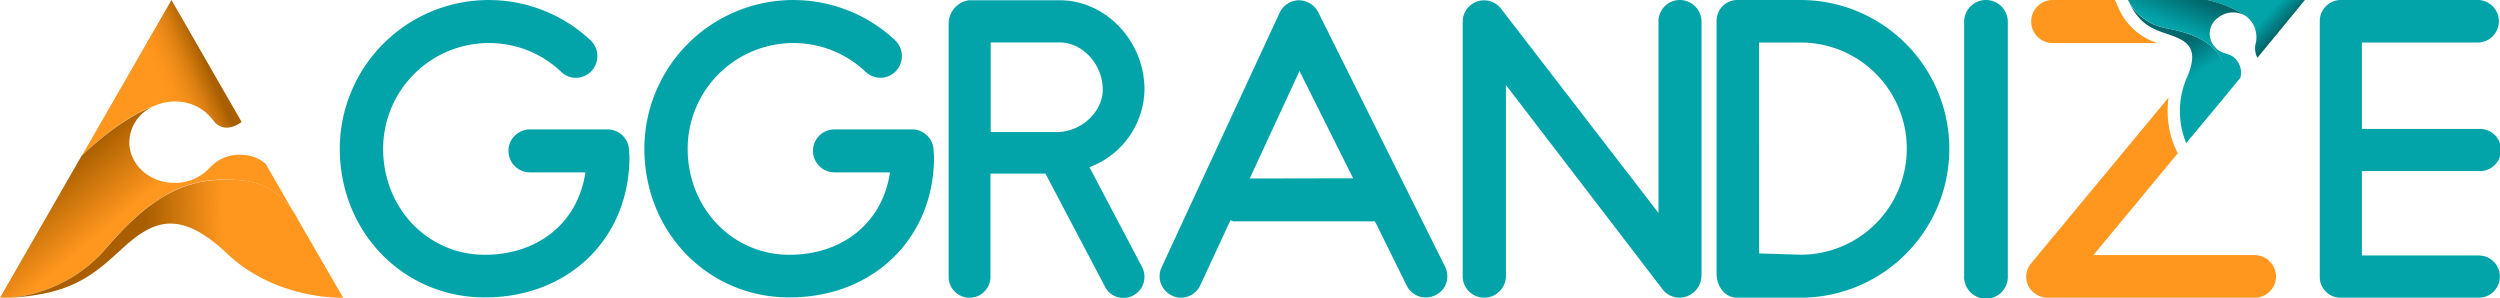 <svg xmlns="http://www.w3.org/2000/svg" xmlns:xlink="http://www.w3.org/1999/xlink" viewBox="0 0 387.4 46.2"><defs><style>.cls-1{fill:#02a4aa;}.cls-2{fill:#ff961e;}.cls-3{fill:url(#linear-gradient);}.cls-4{fill:url(#linear-gradient-2);}.cls-5{fill:url(#linear-gradient-3);}.cls-6{fill:url(#linear-gradient-4);}.cls-7{fill:url(#linear-gradient-5);}.cls-8{fill:url(#linear-gradient-6);}</style><linearGradient id="linear-gradient" x1="353.47" y1="4.51" x2="351.18" y2="2.38" gradientUnits="userSpaceOnUse"><stop offset="0" stop-color="#00676b"/><stop offset="0.97" stop-color="#02a4aa"/></linearGradient><linearGradient id="linear-gradient-2" x1="-201.91" y1="-1893.89" x2="-196.55" y2="-1893.98" gradientTransform="translate(-1208.12 1121.6) rotate(60.29)" xlink:href="#linear-gradient"/><linearGradient id="linear-gradient-3" x1="340.85" y1="-0.01" x2="338.85" y2="5.07" xlink:href="#linear-gradient"/><linearGradient id="linear-gradient-4" x1="31.78" y1="9.65" x2="24.84" y2="12.65" gradientUnits="userSpaceOnUse"><stop offset="0" stop-color="#a95f00"/><stop offset="0.11" stop-color="#b96a06"/><stop offset="0.34" stop-color="#d87d10"/><stop offset="0.57" stop-color="#ed8b18"/><stop offset="0.8" stop-color="#fb931c"/><stop offset="1" stop-color="#ff961e"/></linearGradient><linearGradient id="linear-gradient-5" x1="11.34" y1="24.83" x2="18.67" y2="33.49" gradientUnits="userSpaceOnUse"><stop offset="0" stop-color="#a95f00"/><stop offset="1" stop-color="#ff961e"/></linearGradient><linearGradient id="linear-gradient-6" x1="22.6" y1="37.36" x2="34.45" y2="37.14" xlink:href="#linear-gradient-5"/></defs><g id="Layer_2" data-name="Layer 2"><g id="Layer_1-2" data-name="Layer 1"><path class="cls-1" d="M97.48,23.35a3.34,3.34,0,0,0-3.36-3.3h-12a3.33,3.33,0,1,0,0,6.66h8.6l-.09.49c-1.3,7.46-7.38,12.28-15.5,12.28-8.84,0-15.76-7.22-15.76-16.44A16.39,16.39,0,0,1,75.75,6.67,16.17,16.17,0,0,1,87,11.17a3.25,3.25,0,0,0,2.35.89A3.42,3.42,0,0,0,91.66,11a3.37,3.37,0,0,0-.12-4.73A23.08,23.08,0,0,0,52.65,23c0,13,9.88,23.09,22.48,23.09,13,0,22.41-9.16,22.41-21.79C97.54,24.13,97.48,23.35,97.48,23.35Z"/><path class="cls-1" d="M144.67,23.35a3.33,3.33,0,0,0-3.36-3.3h-12a3.33,3.33,0,1,0,0,6.66h8.6l-.08.49c-1.3,7.46-7.39,12.28-15.51,12.28-8.83,0-15.76-7.22-15.76-16.44A16.39,16.39,0,0,1,122.94,6.67a16.21,16.21,0,0,1,11.24,4.5,3.31,3.31,0,0,0,4.67-.17,3.39,3.39,0,0,0-.11-4.73A23.08,23.08,0,0,0,99.85,23c0,13,9.87,23.09,22.47,23.09,13,0,22.42-9.16,22.42-21.79C144.74,24.13,144.67,23.35,144.67,23.35Z"/><path class="cls-1" d="M168.83,25.92l.41-.18a13.07,13.07,0,0,0,8.11-11.88c0-7.49-6-13.82-13.14-13.82H150.12A3.68,3.68,0,0,0,147,3.65V42.9a3.24,3.24,0,0,0,6.48,0v-16H162l9.22,17.5a3.11,3.11,0,0,0,2.85,1.76,3.06,3.06,0,0,0,1.54-.38h0a3.22,3.22,0,0,0,1.59-1.91,3.29,3.29,0,0,0-.22-2.48Zm-5.12-5.45H153.52V6.58h10.69c3.55,0,6.67,3.4,6.67,7.28C170.88,17.38,167.53,20.47,163.71,20.47Z"/><path class="cls-1" d="M204.26,1.87a3.43,3.43,0,0,0-3-1.83,3.38,3.38,0,0,0-3,2L180,41.42a3.29,3.29,0,0,0-.11,2.52,3.37,3.37,0,0,0,1.72,1.86,3,3,0,0,0,1.39.33,3.29,3.29,0,0,0,3-1.94l4.68-10.08.39.19a.69.69,0,0,0,.25,0H213l.18.23L218,44.3a3.32,3.32,0,0,0,1.92,1.64,3.27,3.27,0,0,0,2.51-.2h0a3.16,3.16,0,0,0,1.67-1.84,3.34,3.34,0,0,0-.18-2.59Zm-10.6,25.79L201.37,11l8.31,16.63Z"/><path class="cls-1" d="M279,0h-9.71A3.22,3.22,0,0,0,266,3.23V42.39c0,1.83,1.15,3.74,3.22,3.74H279A23.06,23.06,0,1,0,279,0Zm.07,39.47-6.48-.2V6.59H279a16.44,16.44,0,1,1,.07,32.88Z"/><path class="cls-1" d="M307.71,0a3.38,3.38,0,0,0-3.35,3.42V42.72a3.39,3.39,0,1,0,6.77,0V3.46A3.39,3.39,0,0,0,307.71,0Z"/><path class="cls-1" d="M384.11,26.51a3.27,3.27,0,1,0,0-6.53H366V6.59h18.11a3.3,3.3,0,0,0,0-6.59H362.7a3.27,3.27,0,0,0-3.23,3.3V42.89a3.21,3.21,0,0,0,3.23,3.24h21.41a3.27,3.27,0,1,0,0-6.54H366V26.51Z"/><path class="cls-2" d="M328.28,1.24h0l0-.06h0C328.1.9,328,.67,328,.55L327.71,0h-9.8a3.34,3.34,0,0,0,0,6.67H334.3A9.84,9.84,0,0,1,328.28,1.24Z"/><path class="cls-2" d="M349.39,39.53h-25l13.07-15.77-.5-1.09a14.62,14.62,0,0,1-.92-7.55L314.79,40.75a3.28,3.28,0,0,0-.51,3.5,3.4,3.4,0,0,0,3.07,1.88h32a3.3,3.3,0,0,0,3.34-3.33A3.35,3.35,0,0,0,349.39,39.53Z"/><path class="cls-3" d="M357.17,0H342.06A17.26,17.26,0,0,1,348,2.48a4.19,4.19,0,0,1,1.19,1.36,4.28,4.28,0,0,1,.3,3.11,3.14,3.14,0,0,0,.32,2Z"/><path class="cls-4" d="M343.65,16.32c2.2-2.62,1.91-4.53.84-6.71-.05-.1-.1-.2-.16-.3-1.2-2.25-3.28-3.88-8.43-4.9a8.4,8.4,0,0,1-6-4.07c1.67,3.39,3.49,4.13,6.17,5,2.9,1,4.89,2.09,2.7,6.94a13.07,13.07,0,0,0,0,9.9Z"/><path class="cls-5" d="M335.9,4.41c5.15,1,7.24,2.65,8.4,4.92a7,7,0,0,1-.42,6.72l3.29-4A3.09,3.09,0,0,0,347,10c-1-2.16-2.62-1.24-3.78-2.74a3,3,0,0,1,.41-4.45A3.73,3.73,0,0,1,348,2.48,17.26,17.26,0,0,0,342.06,0H329.75c.08.18.09.15.17.31A8.4,8.4,0,0,0,335.9,4.41Z"/><path class="cls-1" d="M263.67,42.42V3.4A3.37,3.37,0,0,0,260.31,0,3.31,3.31,0,0,0,257,3.4V33L232.68,1.45A3.36,3.36,0,0,0,230,.05a3.31,3.31,0,0,0-3.34,3.3V42.77A3.32,3.32,0,0,0,230,46.13a3.37,3.37,0,0,0,3.36-3.36V13.18L257.76,45l0,0a3.36,3.36,0,0,0,2.5,1.13,3.45,3.45,0,0,0,3.4-3.49Z"/><path class="cls-6" d="M33.23,18.89c1.82,2,4.21,0,4.21,0L26.57,0,12.69,24.12c3.14-3,7.17-6.18,10.93-7.63l.12,0a7.74,7.74,0,0,1,3.35-.76A7.24,7.24,0,0,1,33,18.6Z"/><path class="cls-7" d="M16.48,38.41C23.39,30.3,28.56,28.08,34,27.84l.72,0c4.3-.07,7.78.76,10.75,5l-4.29-7.43A5.66,5.66,0,0,0,37.59,24a6.18,6.18,0,0,0-5,1.9,7.34,7.34,0,0,1-5.55,2.44c-3.88,0-7-2.83-7-6.31a6.15,6.15,0,0,1,3.27-5.32,2,2,0,0,1,.33-.19c-3.76,1.45-7.83,4.64-11,7.63L0,46.13c.22,0,.45,0,.68,0h.89A22.36,22.36,0,0,0,16.48,38.41Z"/><path class="cls-8" d="M46.39,34.41c-.29-.5-.58-1.11-.88-1.54-3-4.29-6.45-5.12-10.75-5l-.72,0c-5.48.24-10.65,2.46-17.56,10.57A22.36,22.36,0,0,1,1.57,46.13c9.26-.53,12.65-3.27,17.08-7.35,4.67-4.29,8.79-6.81,16.52.5s18,6.85,18,6.85Z"/></g></g></svg>